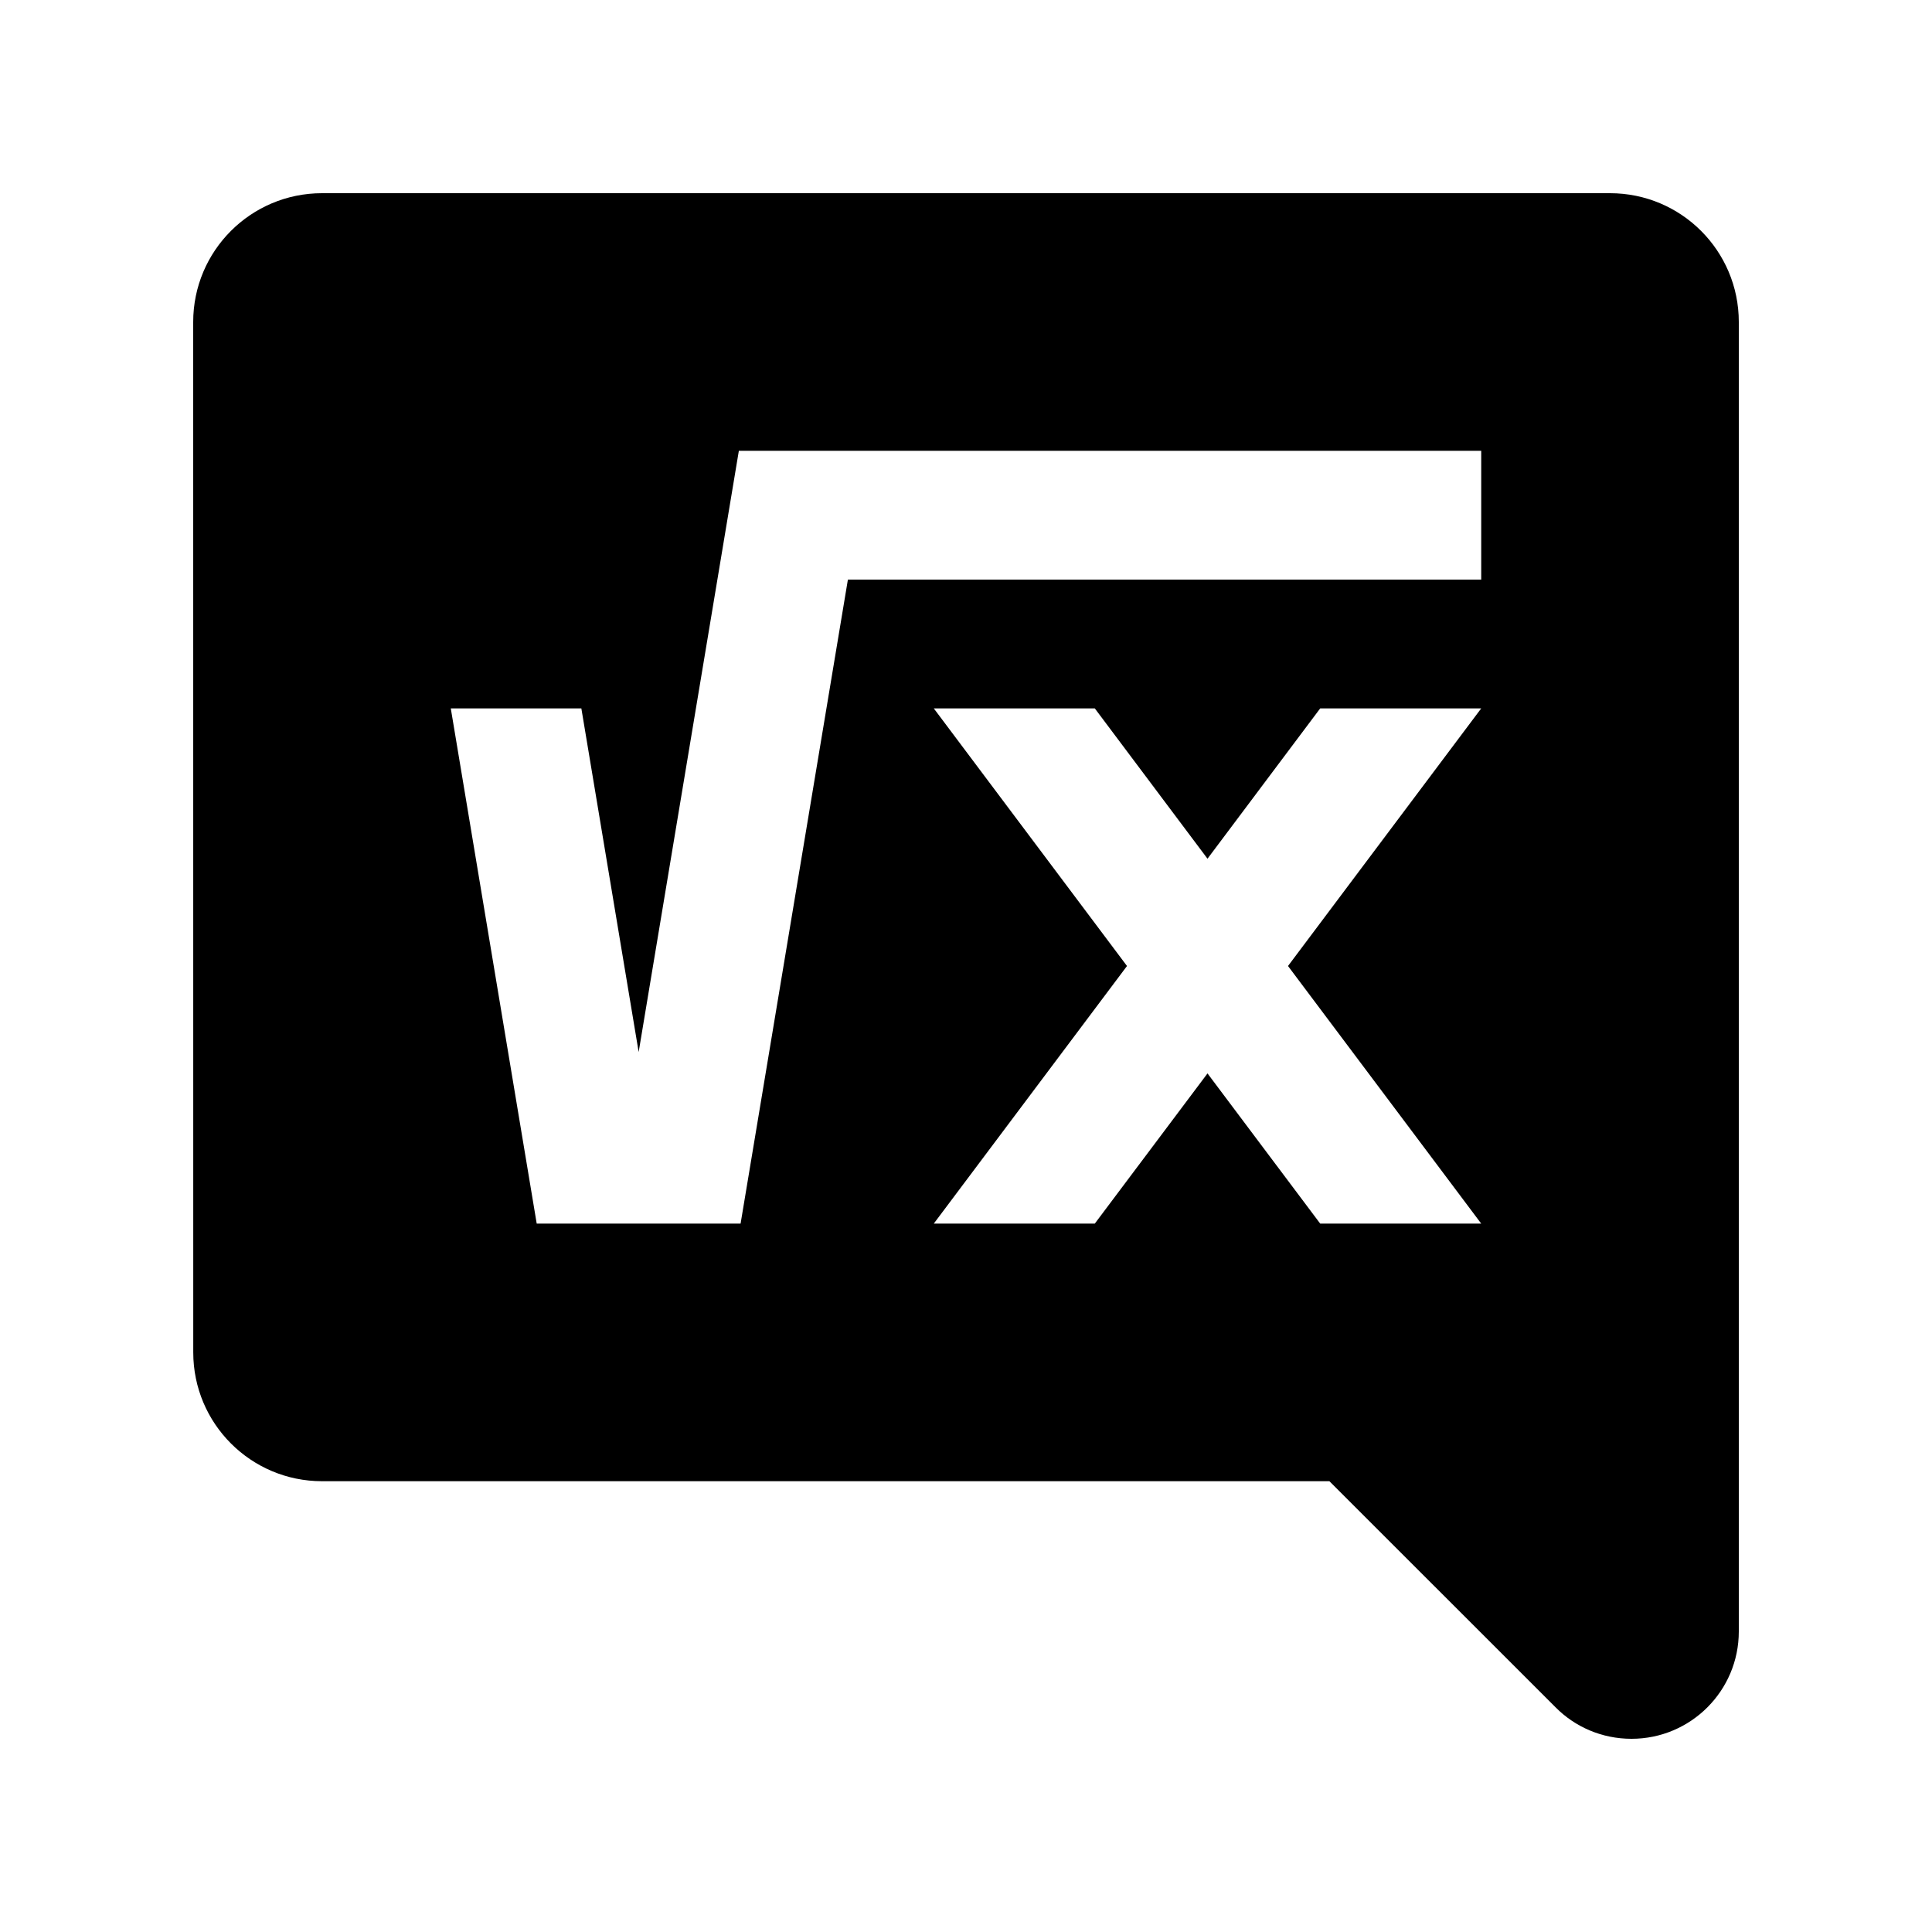 <?xml version="1.0" encoding="utf-8"?>
<!-- Generator: Adobe Illustrator 16.0.0, SVG Export Plug-In . SVG Version: 6.00 Build 0)  -->
<!DOCTYPE svg PUBLIC "-//W3C//DTD SVG 1.0//EN" "http://www.w3.org/TR/2001/REC-SVG-20010904/DTD/svg10.dtd">
<svg version="1.0" id="Layer_1" xmlns="http://www.w3.org/2000/svg" xmlns:xlink="http://www.w3.org/1999/xlink" x="0px" y="0px"
	 width="100px" height="100px" viewBox="0 0 100 100" enable-background="new 0 0 100 100" xml:space="preserve">
<path d="M83.333,10H16.667C12.985,10,10,12.982,10,16.667L10.003,70c0,3.685,2.985,6.667,6.664,6.667h52.142l11.709,11.705
	c0.999,1.01,2.39,1.628,3.929,1.628C87.513,90,90,87.513,90,84.446v-67.78C90,12.982,87.019,10,83.333,10z M76.667,63.333h-8.334
	L62.5,55.56l-5.833,7.773h-8.334l10-13.333l-10-13.333h8.334l5.833,7.779l5.833-7.779h8.334L66.667,50L76.667,63.333z M76.667,30
	h-32.78l-5.554,33.333H27.78l-4.447-26.666h6.758l2.966,17.786l5.186-31.12h38.425V30z"/>
</svg>
